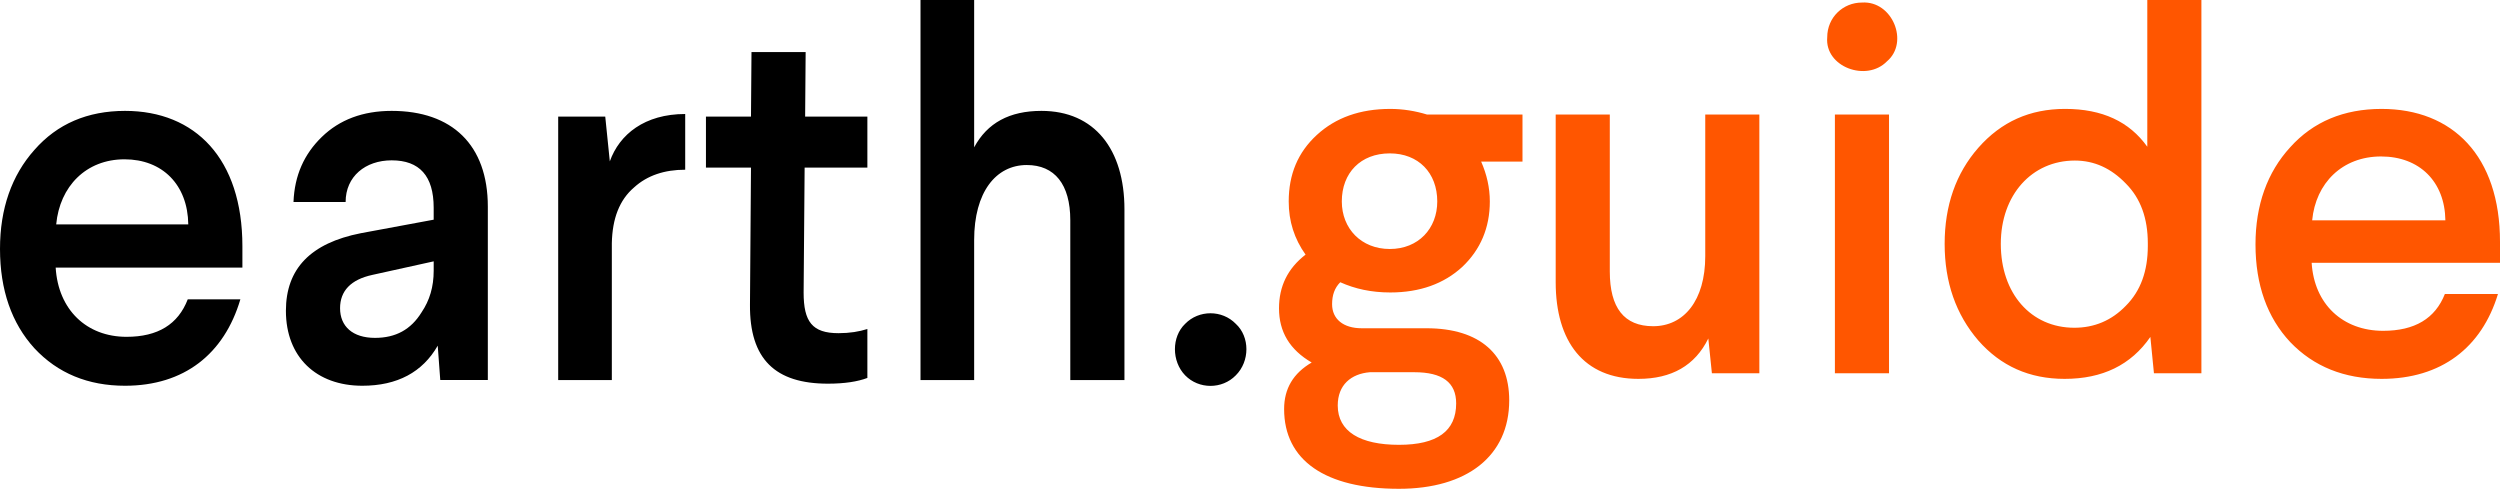 <svg width="221" height="44" viewBox="0 0 221 44" fill="none" xmlns="http://www.w3.org/2000/svg">
<path fill-rule="evenodd" clip-rule="evenodd" d="M86.115 33.595V21.215C86.115 16.982 88.038 14.588 90.767 14.588C93.228 14.588 94.614 16.291 94.614 19.467V33.595H99.401V18.5C99.401 13.208 96.762 9.802 92.064 9.802C89.246 9.802 87.278 10.861 86.115 13.024V0H81.373V33.595H86.115ZM76.676 33.41C75.826 33.733 74.663 33.917 73.187 33.917C68.534 33.917 66.253 31.754 66.298 26.921L66.387 14.818H62.406V10.308H66.387L66.432 4.602H71.219L71.174 10.308H76.676V14.818H71.129L71.04 25.863C71.04 28.44 71.8 29.453 74.126 29.453C75.111 29.453 75.96 29.314 76.676 29.084V33.41ZM21.249 26.461C19.818 31.293 16.284 34.1 11.05 34.1C7.784 34.1 5.1 32.996 3.042 30.787C1.029 28.578 0 25.633 0 21.997C0 18.453 1.029 15.508 3.042 13.253C5.055 10.952 7.739 9.802 11.05 9.802C17.268 9.802 21.428 14.036 21.428 21.767V23.654H4.921C5.145 27.381 7.65 29.775 11.184 29.775C13.957 29.775 15.747 28.67 16.597 26.461H21.249ZM4.968 19.835H16.644C16.599 16.338 14.362 14.083 11.007 14.083C7.607 14.083 5.281 16.476 4.968 19.835ZM32.029 34.1C35.116 34.1 37.353 32.904 38.695 30.557L38.919 33.594H43.124V18.27C43.124 12.793 39.947 9.802 34.624 9.802C32.074 9.802 30.016 10.584 28.451 12.103C26.885 13.621 26.035 15.508 25.945 17.855H30.553C30.553 15.6 32.298 14.174 34.624 14.174C37.084 14.174 38.337 15.554 38.337 18.361V19.42L31.895 20.616C27.466 21.491 25.274 23.746 25.274 27.474C25.274 31.569 27.958 34.1 32.029 34.1ZM30.062 27.245C30.062 28.856 31.181 29.868 33.149 29.868C34.983 29.868 36.325 29.132 37.265 27.613C37.98 26.555 38.338 25.358 38.338 23.931V23.103L32.925 24.299C31.002 24.714 30.062 25.726 30.062 27.245ZM54.086 33.595V21.491C54.13 19.329 54.757 17.672 56.054 16.567C57.217 15.509 58.738 15.003 60.572 15.003V10.078C56.994 10.078 54.757 11.873 53.907 14.266L53.504 10.309H49.344V33.595H54.086ZM109.243 28.625C110.496 29.775 110.496 31.938 109.243 33.181C108.035 34.423 105.977 34.423 104.769 33.181C103.562 31.938 103.562 29.775 104.769 28.625C105.977 27.382 108.035 27.382 109.243 28.625Z" fill="black"/>
<path fill-rule="evenodd" clip-rule="evenodd" d="M182.511 33.492C185.85 33.492 188.377 32.271 190.092 29.785L190.408 32.995H194.604V0H189.821V12.972C188.242 10.757 185.85 9.627 182.556 9.627C179.443 9.627 176.916 10.757 174.885 13.062C172.9 15.322 171.907 18.17 171.907 21.559C171.907 24.949 172.9 27.797 174.885 30.102C176.871 32.362 179.398 33.492 182.511 33.492ZM166.805 5.424C168.791 3.752 167.302 0.046 164.594 0.226C162.925 0.226 161.526 1.537 161.526 3.3C161.3 5.921 165 7.277 166.805 5.424ZM133.415 35.391C133.415 40.317 129.67 43.21 123.668 43.21C117.126 43.21 113.516 40.679 113.516 36.159C113.516 34.351 114.328 32.995 115.952 32.046C114.012 30.916 113.064 29.334 113.064 27.255C113.064 25.311 113.832 23.73 115.411 22.509C114.418 21.108 113.922 19.571 113.922 17.809C113.922 15.413 114.734 13.47 116.404 11.933C118.073 10.396 120.239 9.628 122.901 9.628C124.029 9.628 125.112 9.809 126.15 10.125H134.588V14.283H130.933C131.43 15.413 131.7 16.588 131.7 17.809C131.7 20.114 130.888 22.057 129.264 23.594C127.639 25.085 125.518 25.854 122.901 25.854C121.232 25.854 119.788 25.538 118.479 24.95C117.983 25.447 117.757 26.08 117.757 26.893C117.757 28.204 118.75 29.018 120.374 29.018H126.105C130.843 29.018 133.415 31.368 133.415 35.391ZM118.616 17.808C118.616 20.203 120.331 22.011 122.858 22.011C125.385 22.011 127.054 20.203 127.054 17.808C127.054 15.277 125.385 13.559 122.858 13.559C120.286 13.559 118.616 15.277 118.616 17.808ZM123.671 39.322C120.242 39.322 118.256 38.147 118.256 35.842C118.256 34.034 119.429 33.04 121.099 32.904H125.025C127.507 32.904 128.725 33.808 128.725 35.661C128.725 38.102 127.055 39.322 123.671 39.322ZM151.015 29.921C149.842 32.317 147.766 33.492 144.833 33.492C140.005 33.492 137.523 30.192 137.523 24.95V10.124H142.306V24C142.306 27.209 143.569 28.837 146.141 28.837C148.849 28.837 150.744 26.577 150.744 22.644V10.124H155.527V32.995H151.331L151.015 29.921ZM166.989 10.124V32.995H162.205V10.124H166.989ZM176.871 21.56C176.871 25.945 179.533 28.973 183.369 28.973C185.129 28.973 186.663 28.34 187.926 27.029C189.235 25.718 189.867 23.956 189.867 21.741V21.515C189.867 19.3 189.235 17.538 187.926 16.227C186.618 14.871 185.129 14.193 183.414 14.193C179.624 14.193 176.871 17.221 176.871 21.56ZM210.532 33.492C215.811 33.492 219.376 30.735 220.82 25.989H216.127C215.27 28.159 213.465 29.244 210.667 29.244C207.102 29.244 204.575 26.893 204.35 23.232H221V21.379C221 13.786 216.804 9.628 210.532 9.628C207.192 9.628 204.485 10.758 202.454 13.018C200.424 15.232 199.386 18.125 199.386 21.605C199.386 25.176 200.424 28.069 202.454 30.238C204.53 32.408 207.238 33.492 210.532 33.492ZM204.395 19.48H216.172C216.127 16.045 213.871 13.831 210.486 13.831C207.057 13.831 204.71 16.181 204.395 19.48Z" fill="#FF5600"/>
</svg>
